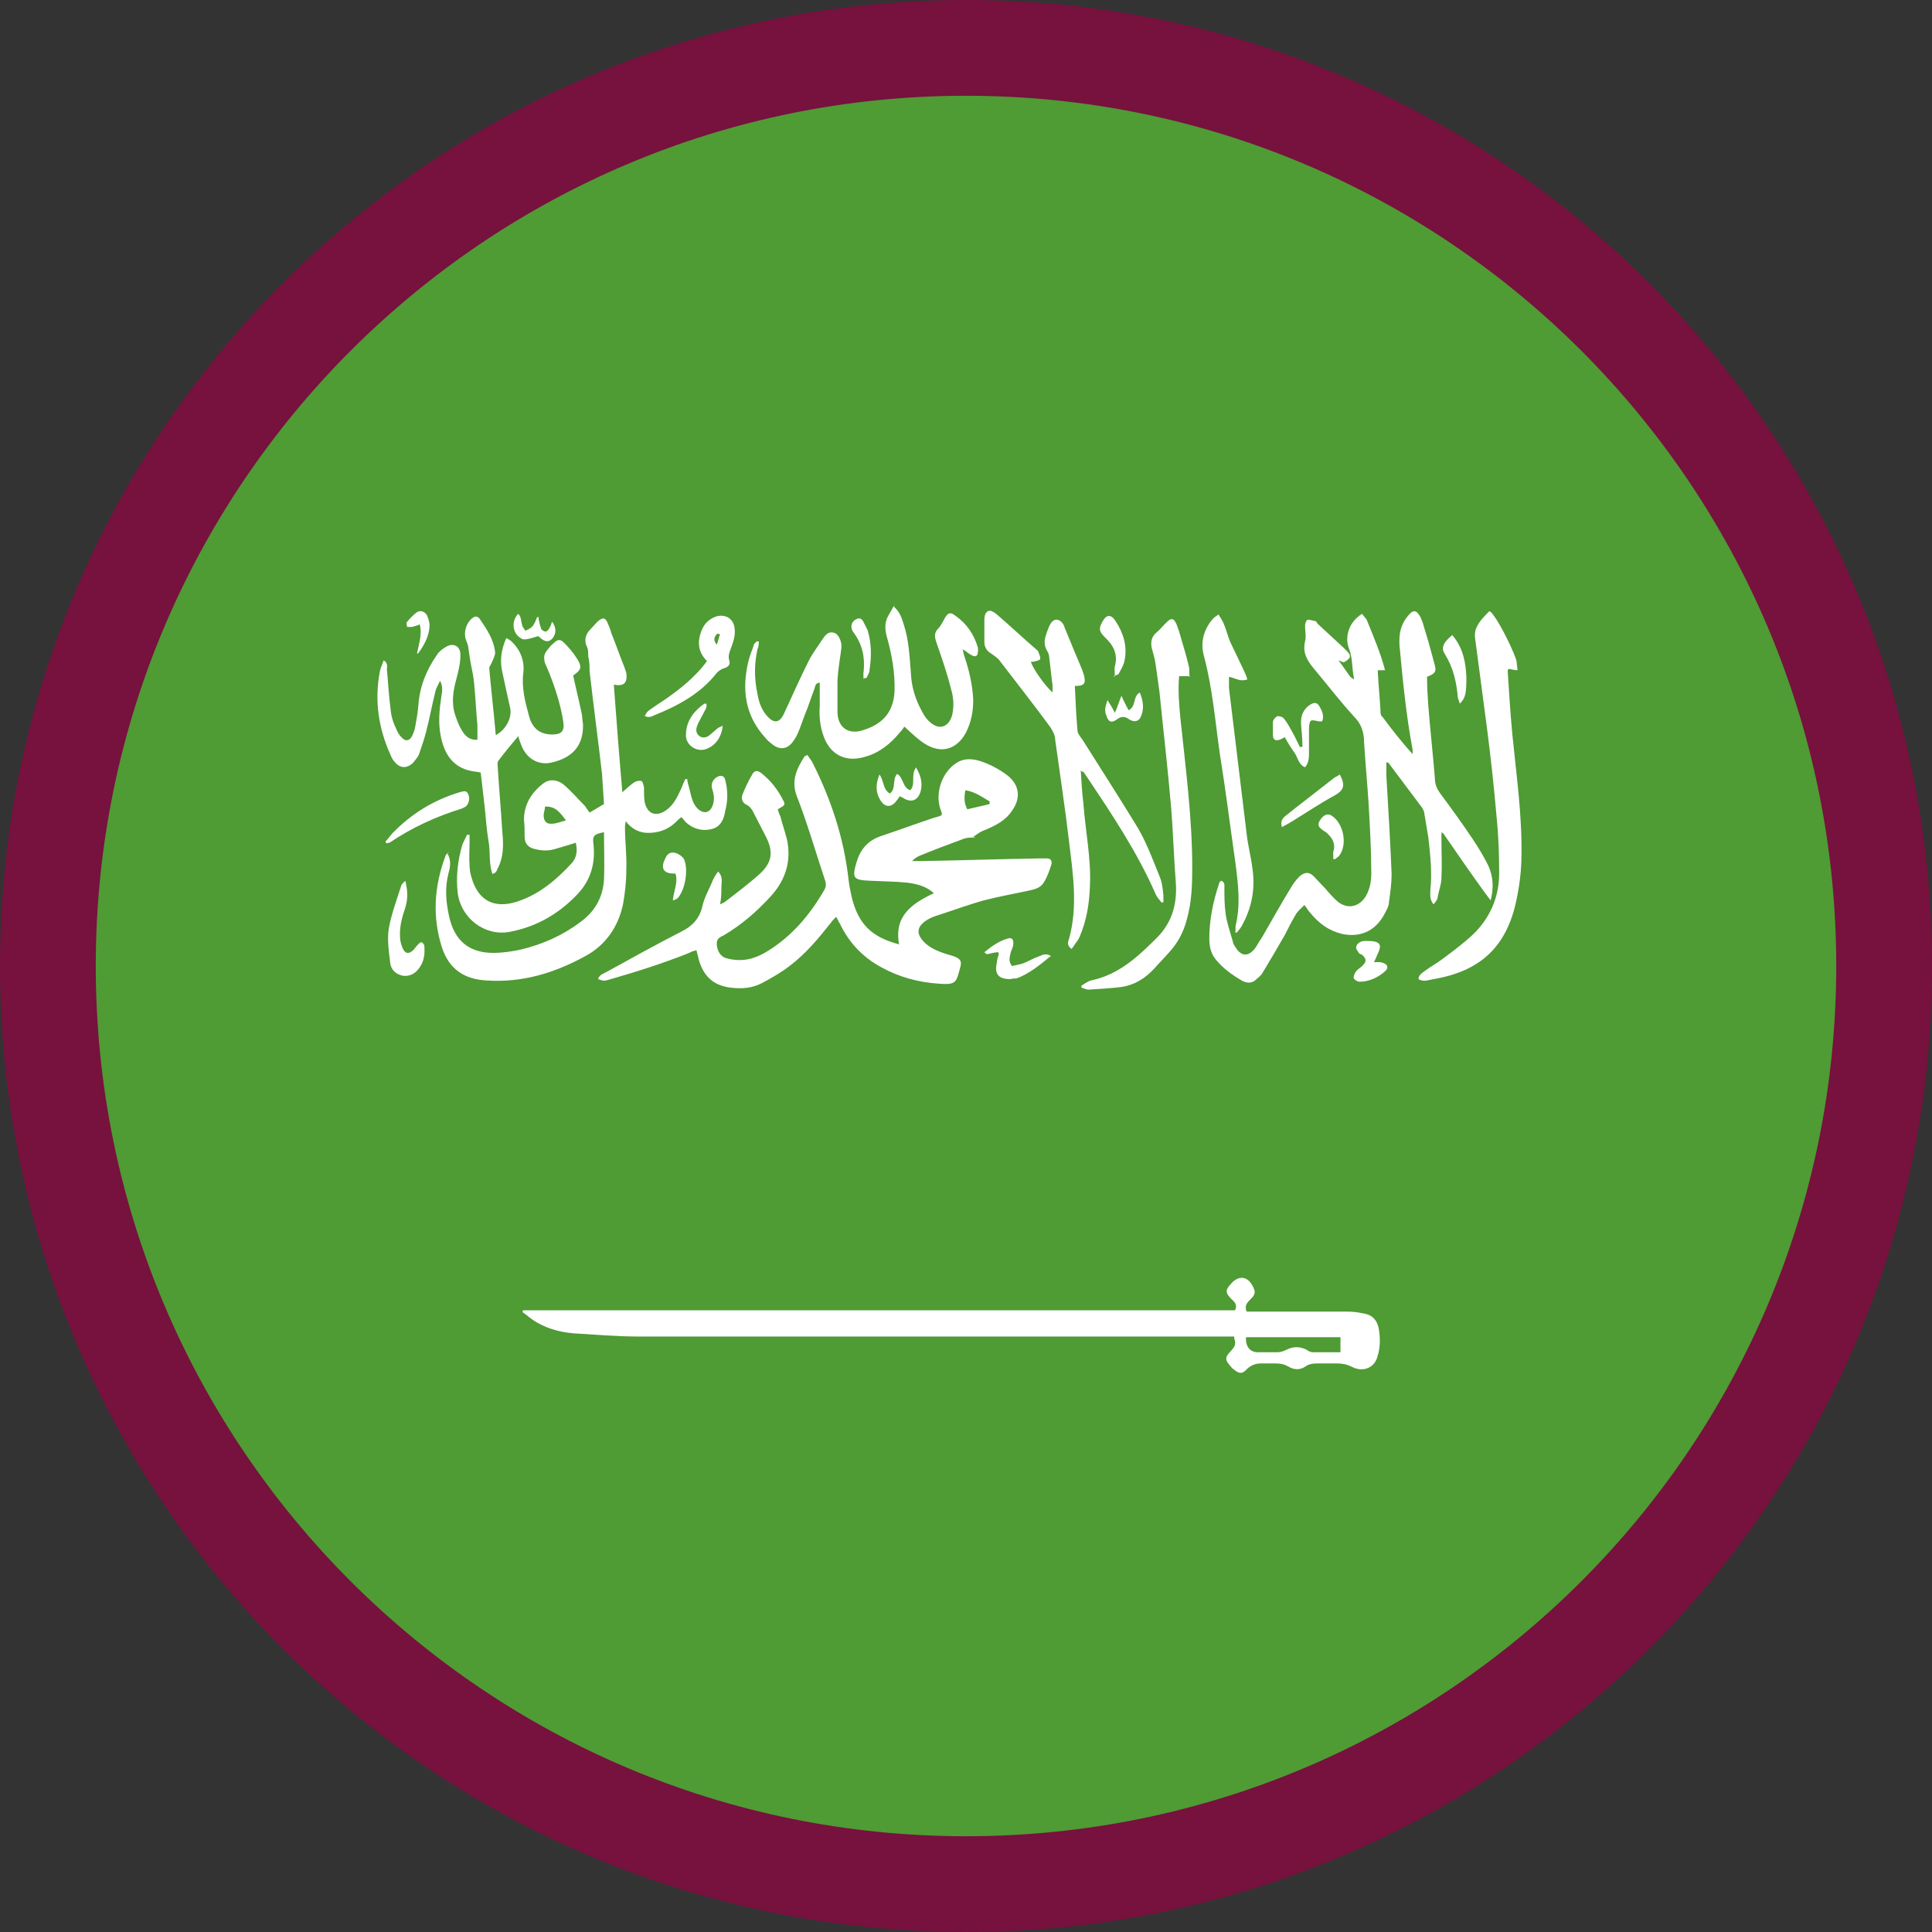 <?xml version="1.0" encoding="UTF-8"?><svg id="Capa_2" xmlns="http://www.w3.org/2000/svg" viewBox="0 0 29.46 29.46"><rect x="0" y="0" width="29.46" height="29.46" fill="#333333" stroke="none"/><defs><style>.cls-1{fill:#fff;}.cls-2{fill:#4f9b34;}.cls-3{fill:none;stroke:#77113e;stroke-miterlimit:10;stroke-width:1.46px;}</style></defs><g id="Capa_1-2"><g><circle class="cls-2" cx="14.73" cy="14.73" r="14"/><g><path class="cls-1" d="M14.88,12.77c-.07,0-.15,0-.21,.03-.22,.08-.43,.16-.65,.25-.04,.02-.08,.04-.11,.08,.05,0,.1,0,.14,0,.59-.01,1.18-.03,1.77-.04,.05,0,.1,0,.15,0,.05,0,.08,.04,.06,.1-.03,.09-.06,.18-.11,.26-.05,.09-.14,.11-.23,.13-.23,.05-.46,.09-.69,.15-.25,.07-.49,.16-.74,.24-.06,.02-.12,.05-.17,.09-.1,.08-.11,.17-.03,.27,.08,.1,.2,.16,.32,.2,.05,.02,.1,.03,.16,.05,.11,.04,.13,.08,.1,.18-.06,.22-.06,.26-.32,.24-.31-.02-.61-.1-.88-.25-.28-.15-.49-.37-.63-.66-.02-.03-.03-.06-.06-.11-.03,.03-.06,.06-.08,.09-.19,.24-.38,.47-.63,.66-.13,.1-.27,.18-.42,.26-.15,.08-.31,.09-.48,.07-.24-.03-.39-.15-.47-.38-.02-.06-.03-.12-.05-.19-.04,.01-.08,.02-.11,.04-.4,.16-.81,.29-1.23,.41-.07,.02-.07,.02-.16-.01,.02-.07,.08-.08,.13-.11,.38-.21,.76-.42,1.15-.62,.16-.08,.27-.2,.31-.38,.03-.14,.11-.27,.16-.4,.02-.04,.04-.08,.08-.13,.08,.08,.05,.16,.05,.24,0,.08,0,.16-.02,.26,.04-.02,.07-.03,.09-.05,.17-.13,.34-.26,.5-.4,.21-.19,.23-.35,.1-.6-.05-.1-.11-.21-.16-.31-.03-.06-.06-.13-.13-.16-.06-.03-.08-.09-.06-.15,.04-.1,.09-.21,.15-.31,.03-.06,.08-.07,.14-.02,.14,.11,.25,.25,.33,.41,.04,.07,.03,.08-.08,.14,.01,.04,.02,.07,.04,.11,.03,.12,.07,.23,.1,.35,.07,.33-.02,.62-.25,.87-.21,.23-.44,.43-.71,.59-.06,.03-.12,.05-.11,.15,.01,.09,.05,.17,.14,.2,.07,.02,.14,.03,.21,.03,.16,0,.3-.06,.43-.14,.37-.23,.64-.55,.86-.93,.04-.07,.02-.12,0-.18-.14-.42-.26-.84-.42-1.25-.09-.24,0-.42,.12-.61,0,0,.02,0,.04-.02,.02,.03,.05,.07,.07,.1,.29,.57,.49,1.17,.56,1.81,.01,.09,.03,.18,.05,.27,.1,.4,.3,.6,.72,.71-.08-.43,.19-.62,.53-.78-.12-.11-.26-.14-.4-.16-.19-.02-.38-.02-.57-.03-.26-.01-.28-.04-.21-.28,.06-.2,.17-.33,.37-.4,.27-.09,.54-.19,.81-.28,.04-.01,.08-.02,.12-.04,0-.02,0-.03,0-.04-.12-.26-.01-.61,.23-.76,.11-.07,.23-.06,.34-.03,.16,.05,.31,.13,.44,.23,.17,.14,.2,.33,.07,.52-.1,.16-.26,.24-.43,.31-.06,.02-.11,.06-.17,.1Zm.21-.52s0-.02,0-.03c-.12-.07-.23-.15-.37-.17-.02,.11-.02,.2,.03,.29,.12-.03,.23-.05,.34-.08Z"/><path class="cls-1" d="M18.82,20.38h-.17c-2.97,0-5.94,0-8.91,0-.34,0-.67-.03-1.01-.05-.21-.02-.42-.08-.6-.2-.06-.04-.11-.09-.16-.12,0-.02,0-.03,.01-.03,0,0,0,0,.01,0,.01,0,.03,0,.04,0,3.59,0,7.19,0,10.78,0,0,0,0,0,.02,0,.03-.05,.02-.1-.02-.14-.02-.02-.04-.04-.06-.06-.06-.07-.06-.11,0-.18,.13-.17,.29-.15,.37,.05,.03,.07,0,.11-.05,.16-.05,.05-.1,.1-.06,.19,.04,0,.09,0,.14,0,.46,0,.93,0,1.39,0,.09,0,.17,.01,.26,.03,.12,.02,.19,.09,.22,.21,.03,.15,.03,.31-.02,.46-.05,.16-.22,.23-.39,.14-.08-.04-.15-.05-.23-.05-.09,0-.17,0-.26,0-.08,0-.15,0-.22,.05-.07,.05-.17,.05-.25,0-.07-.04-.13-.05-.21-.05-.07,0-.14,0-.2,0-.09,0-.15,.02-.22,.08-.08,.09-.13,.08-.22,0-.01,0-.02-.02-.03-.03-.09-.1-.1-.14,0-.24,.04-.05,.09-.09,.05-.19Zm1.62,.24v-.23h-1.44c-.01,.14,.06,.23,.18,.23,.1,0,.2,0,.3,0,.05,0,.1-.02,.14-.04,.1-.05,.2-.05,.3,0,.03,.02,.06,.04,.1,.04,.14,0,.28,0,.42,0Z"/><path class="cls-1" d="M6.82,13.01c.06,.1,.05,.2,.02,.3-.06,.23-.04,.45,.01,.67,.08,.36,.3,.55,.67,.55,.14,0,.28-.02,.42-.05,.33-.08,.63-.21,.91-.42,.22-.16,.34-.37,.36-.64,.01-.24,0-.49,0-.73-.15,.03-.18,.05-.16,.19,.03,.28-.04,.53-.23,.74-.29,.31-.63,.51-1.05,.59-.38,.07-.74-.21-.79-.59-.03-.25,0-.5,.07-.74,.02-.05,.05-.1,.07-.15,.01,0,.02,0,.04,0,0,.04,0,.08,0,.11,0,.12-.01,.24,0,.35,0,.06,.01,.13,.03,.19,.1,.35,.34,.48,.69,.37,.34-.11,.6-.33,.84-.59,.07-.08,.09-.18,.06-.31-.12,.04-.23,.07-.33,.1-.11,.03-.21,.02-.32-.01-.09-.03-.13-.09-.13-.18,0-.09,0-.17-.01-.26,0-.23,.11-.41,.29-.55,.1-.08,.22-.06,.31,.01,.12,.1,.22,.22,.33,.33,.02,.03,.04,.06,.07,.1,.07-.04,.14-.08,.22-.13-.01-.15-.02-.31-.03-.46-.06-.52-.13-1.04-.19-1.57,0-.07,0-.14-.02-.22,0-.06,0-.12-.03-.17-.03-.09-.01-.16,.05-.23,.04-.04,.08-.09,.12-.13,.08-.07,.12-.07,.16,.03,.02,.05,.04,.09,.05,.14,.07,.17,.13,.35,.2,.52,.01,.03,.02,.06,.03,.09,.02,.15-.03,.21-.19,.18,.04,.54,.08,1.07,.13,1.64,.07-.06,.12-.11,.18-.15,.03-.02,.08-.03,.11-.02,.02,0,.03,.06,.04,.09,0,.08,0,.16,.01,.23,.04,.18,.17,.23,.32,.13,.12-.08,.18-.21,.24-.34,.02-.05,.04-.1,.06-.14,.01,0,.02,0,.03,0,0,.05,.02,.09,.03,.14,.02,.07,.03,.14,.06,.21,.02,.04,.05,.09,.09,.12,.08,.06,.16,.04,.2-.05,.04-.09,.03-.18,0-.27-.03-.09,.03-.18,.12-.2,.06,0,.07,.03,.08,.07,.04,.15,.04,.31,0,.46-.02,.12-.06,.24-.2,.28-.15,.04-.29,0-.4-.1-.02-.02-.04-.05-.07-.08-.04,.03-.07,.06-.1,.09-.12,.11-.26,.15-.41,.15-.13,0-.25-.06-.34-.18,0,.03-.01,.06-.01,.09,0,.22,.03,.44,.02,.67,0,.17-.02,.34-.05,.51-.07,.33-.25,.6-.54,.77-.48,.27-.99,.43-1.55,.39-.33-.02-.56-.17-.67-.5-.15-.47-.12-.93,.05-1.39,0-.02,.02-.03,.03-.05,0,0,.02,0,.03-.02Zm1.81-.5c-.09-.12-.16-.22-.32-.21,0,.05-.02,.09-.02,.13,0,.09,.04,.14,.13,.13,.06,0,.13-.03,.21-.05Z"/><path class="cls-1" d="M20.41,10.07c.07,.09,.12,.17,.18,.25,0,0,.02,.02,.06,.04-.04-.17-.02-.32-.08-.47-.07-.18,0-.41,.2-.53,.02,.03,.05,.06,.07,.09,.1,.25,.21,.5,.28,.77-.05,0-.08,0-.11,0,0,.01,0,.02,0,.04,.01,.19,.03,.38,.04,.57,0,.04,0,.08,.03,.1,.14,.19,.29,.38,.46,.57,0-.02,0-.05,0-.07-.1-.53-.15-1.06-.2-1.59-.01-.18,.02-.32,.13-.45,.08-.1,.13-.09,.19,.02,.02,.05,.04,.09,.05,.14,.06,.19,.11,.37,.16,.56,.04,.13,.02,.16-.11,.21,0,.15,.01,.3,.02,.45,.03,.37,.07,.73,.1,1.1,0,.09,.03,.16,.09,.24,.17,.23,.33,.45,.49,.69,.08,.12,.16,.25,.23,.39,.08,.17,.09,.35,.04,.54-.03-.04-.06-.08-.09-.12-.21-.29-.41-.58-.61-.87,0-.01-.02-.03-.05-.05,0,.05,0,.08,0,.12,0,.19,.01,.38,0,.57,0,.1-.04,.2-.06,.31,0,.03-.03,.06-.06,.1-.06-.07-.05-.14-.05-.21,.03-.27,0-.54-.03-.81-.02-.12-.04-.24-.06-.36,0-.03-.02-.07-.04-.1-.17-.23-.34-.45-.51-.68,0,0-.02,0-.03-.01,0,.07,0,.14,0,.21,.03,.5,.06,1,.08,1.5,0,.14-.02,.28-.04,.42,0,.07-.04,.13-.07,.19-.14,.26-.37,.36-.65,.3-.2-.05-.35-.16-.48-.32-.03-.03-.05-.07-.09-.12-.06,.06-.11,.1-.14,.16-.06,.1-.11,.2-.16,.3-.11,.19-.22,.38-.33,.56-.02,.04-.05,.07-.09,.1-.06,.07-.14,.08-.22,.04-.16-.09-.31-.2-.42-.34-.07-.09-.09-.2-.09-.31,0-.29,.06-.57,.15-.84,0-.02,.02-.03,.03-.04,.06,.02,.05,.07,.05,.1,0,.14,0,.27,.02,.41,.02,.14,.07,.28,.11,.42,0,.03,.03,.07,.05,.1,.08,.12,.18,.13,.28,.01,.04-.05,.07-.12,.11-.17,.15-.26,.3-.53,.46-.79,.03-.05,.07-.1,.12-.15,.07-.06,.14-.07,.21,0,.06,.06,.12,.13,.18,.19,.06,.07,.12,.14,.19,.2,.15,.12,.33,.08,.43-.09,.06-.11,.08-.22,.08-.34,0-.35-.02-.7-.04-1.05-.02-.32-.05-.63-.07-.95,0-.15-.04-.28-.15-.39-.22-.24-.41-.49-.62-.74-.1-.12-.17-.24-.13-.41,.02-.08,0-.16,0-.24,0-.03,.02-.09,.04-.09,.03,0,.07,.01,.11,.02,.02,0,.03,.02,.04,.04,.13,.12,.26,.24,.39,.36,.02,.02,.04,.04,.06,.06,.07,.07,.06,.11-.05,.17Z"/><path class="cls-1" d="M7.89,11.24c-.11,.13-.2,.24-.29,.36-.02,.02-.01,.07-.01,.1,.02,.33,.05,.66,.07,.99,.02,.2,.02,.39-.08,.57,0,.02-.02,.03-.03,.05,0,0-.02,0-.04,.02-.06-.16-.03-.34-.06-.5-.03-.17-.04-.35-.06-.53-.02-.17-.04-.34-.06-.52-.02,0-.04-.01-.05-.01-.38-.03-.51-.29-.56-.55-.04-.2-.02-.4,.01-.6,.01-.07,.03-.14-.02-.24-.03,.07-.06,.11-.07,.16-.05,.2-.09,.41-.14,.61-.03,.12-.07,.23-.11,.35-.02,.05-.06,.09-.09,.13-.09,.09-.2,.09-.28-.01-.03-.03-.05-.07-.07-.12-.18-.4-.24-.82-.16-1.25,.01-.06,.04-.12,.06-.18,.07,.04,.05,.1,.05,.14,.02,.21,.03,.42,.06,.64,.01,.09,.04,.18,.08,.26,.02,.05,.04,.09,.08,.13,.06,.07,.12,.06,.16-.01,.02-.04,.04-.09,.05-.14,.02-.11,.04-.22,.05-.34,.02-.28,.12-.53,.28-.76,.03-.05,.08-.09,.13-.12,.12-.08,.24-.02,.23,.13,0,.12-.03,.23-.06,.35-.05,.18-.08,.37-.02,.55,.03,.09,.06,.17,.11,.25,.05,.08,.12,.14,.23,.13,0-.07,0-.15,0-.22-.02-.21-.03-.43-.05-.64-.01-.12-.04-.23-.06-.35-.01-.07-.02-.13-.03-.2,0-.03-.02-.07-.03-.1-.05-.12,0-.28,.1-.35,.04-.03,.07-.02,.1,.01,.11,.16,.22,.32,.24,.52,0,.05-.03,.1-.05,.15-.01,.03-.04,.06-.04,.09,.03,.34,.07,.68,.1,1.02,.15-.08,.25-.26,.22-.41-.04-.18-.08-.36-.12-.55-.04-.17-.02-.34,.06-.52,.04,.02,.07,.04,.09,.06,.13,.13,.19,.29,.17,.47-.03,.23,.03,.45,.09,.67,.05,.18,.17,.27,.35,.27,.14,0,.19-.05,.17-.19-.04-.26-.12-.51-.22-.76-.02-.05-.04-.09-.06-.14-.02-.07-.02-.13,.03-.19,.03-.04,.06-.08,.1-.11,.06-.06,.1-.07,.16-.01,.07,.07,.14,.15,.19,.23,.09,.14,.08,.18-.05,.27,.04,.19,.09,.39,.13,.58,.01,.05,.01,.11,.02,.16,.01,.34-.17,.52-.49,.59-.19,.04-.36-.06-.44-.24-.02-.05-.04-.1-.06-.17Z"/><path class="cls-1" d="M13.63,9.25c.1,.09,.12,.18,.15,.27,.08,.24,.09,.5,.11,.75,.01,.21,.07,.4,.17,.58,.03,.06,.07,.12,.12,.16,.14,.13,.29,.08,.34-.11,.03-.14,.02-.27-.02-.4-.06-.24-.14-.47-.22-.7-.03-.09-.04-.15,.03-.22,.04-.04,.07-.11,.1-.16,.05-.08,.08-.09,.16-.03,.17,.12,.28,.28,.34,.48,.01,.04,0,.1-.01,.12-.04,.04-.08,0-.12-.02-.03-.02-.05-.04-.1-.07,.01,.06,.02,.09,.03,.12,.07,.21,.12,.43,.13,.65,0,.18-.03,.34-.11,.5-.14,.26-.38,.33-.63,.17-.11-.07-.2-.16-.31-.26-.02,.03-.04,.06-.07,.09-.14,.17-.31,.31-.53,.37-.29,.09-.53-.03-.63-.31-.06-.16-.07-.32-.06-.48,0-.11,0-.22,0-.34-.06,0-.07,.05-.08,.09-.05,.13-.09,.26-.14,.38-.04,.1-.07,.2-.11,.29-.02,.05-.05,.1-.08,.14-.08,.11-.19,.13-.3,.05-.04-.03-.09-.07-.12-.11-.31-.34-.36-.73-.26-1.16,.02-.08,.05-.16,.08-.24,0-.03,.03-.05,.05-.07,0,0,.02,0,.03,0,0,.04,0,.08-.02,.12-.05,.23-.05,.45,0,.68,.02,.12,.06,.24,.14,.33,.11,.13,.2,.12,.27-.04,.12-.26,.24-.53,.37-.79,.06-.12,.14-.22,.21-.33,.04-.06,.09-.13,.18-.1,.07,.02,.12,.14,.11,.23-.02,.16-.05,.32-.06,.49,0,.17,0,.34,0,.5,.01,.22,.16,.33,.37,.27,.31-.09,.48-.27,.5-.59,.01-.29-.04-.57-.12-.85-.03-.12-.03-.22,.03-.32,.03-.05,.06-.11,.1-.17Z"/><path class="cls-1" d="M16.34,14.47c-.07-.05-.06-.1-.04-.15,.14-.5,.06-1,0-1.5-.06-.51-.14-1.03-.21-1.54,0-.07-.04-.14-.08-.2-.25-.34-.51-.67-.77-1.01-.03-.04-.08-.07-.12-.1-.07-.04-.11-.1-.11-.18,0-.11,0-.23,0-.34,0-.04,.01-.1,.04-.12,.04-.04,.1,0,.14,.03,.21,.18,.41,.37,.62,.55,0,0,.01,.01,.02,.02,.01,.04,.04,.08,.03,.12,0,.02-.07,.03-.1,.04-.01,0-.03,0-.04,0,.02,.09,.2,.35,.33,.47,0-.04,0-.08,0-.11-.02-.14-.03-.27-.05-.41,0-.04-.01-.08-.03-.11-.05-.08-.05-.16-.02-.25,.02-.06,.04-.12,.07-.17,.05-.08,.12-.08,.18-.01,.01,.02,.03,.04,.03,.06,.09,.22,.18,.44,.27,.65,.01,.03,.02,.06,.03,.09,.03,.13,0,.16-.14,.16,.01,.23,.02,.45,.04,.68,0,.04,.04,.09,.07,.13,.29,.46,.58,.91,.86,1.37,.13,.23,.22,.47,.32,.72,.04,.09,.05,.19,.06,.29,0,.04,0,.08,0,.11-.01,0-.02,0-.03,0-.03-.04-.07-.08-.09-.13-.28-.64-.67-1.22-1.05-1.79-.02-.02-.03-.05-.05-.07,0,0-.02,0-.04-.02,.01,.17,.02,.34,.04,.5,.03,.42,.12,.84,.1,1.26-.01,.27-.05,.53-.16,.78-.02,.05-.06,.09-.09,.14Z"/><path class="cls-1" d="M22.73,9.33c.09,.08,.31,.5,.39,.73,.01,.04,.01,.09,.02,.16-.06,0-.1-.02-.14-.02,0,.01-.01,.02-.01,.03,.02,.32,.04,.64,.07,.96,.06,.61,.15,1.23,.14,1.85,0,.23-.03,.47-.08,.7-.15,.7-.55,1.07-1.26,1.19-.07,.01-.15,.05-.23,0,0-.06,.05-.09,.09-.12,.09-.07,.19-.12,.28-.19,.16-.12,.31-.23,.46-.37,.26-.25,.4-.57,.4-.93,0-.29-.01-.58-.04-.87-.04-.46-.09-.92-.15-1.38-.06-.45-.12-.91-.18-1.36,0-.04,0-.09,.02-.13,.04-.1,.12-.18,.2-.26Z"/><path class="cls-1" d="M18.12,10.31h-.14c-.02,.22,0,.44,.02,.65,.08,.76,.18,1.51,.18,2.28,0,.26-.01,.52-.08,.77-.05,.2-.14,.37-.28,.52-.07,.08-.15,.16-.22,.24-.14,.15-.3,.25-.5,.28-.17,.02-.33,.03-.5,.04-.04,0-.07-.02-.11-.03,0-.01,0-.02,0-.03,.05-.03,.1-.07,.15-.08,.42-.09,.71-.36,1-.65,.23-.23,.31-.51,.29-.83-.03-.38-.04-.75-.07-1.13-.05-.6-.12-1.19-.18-1.79-.02-.14-.04-.29-.06-.43-.01-.07-.03-.14-.05-.21-.03-.1-.02-.2,.07-.27,.06-.05,.11-.12,.17-.17,.04-.04,.08-.04,.11,.01,.03,.05,.04,.1,.06,.15,.05,.18,.11,.36,.15,.54,.01,.04,0,.09,.01,.15Z"/><path class="cls-1" d="M18.84,14.21s0-.06,0-.09c.08-.32,.04-.63,0-.95-.08-.56-.15-1.12-.24-1.68-.07-.49-.11-.99-.24-1.48-.06-.21-.01-.41,.14-.58,.02-.02,.04-.03,.08-.06,.03,.05,.06,.09,.08,.14,.04,.09,.06,.19,.1,.28,.07,.15,.14,.29,.21,.44,.02,.04,.04,.09,.05,.13-.11,.04-.18-.02-.28-.04,0,.06,0,.12,0,.17,.09,.74,.18,1.49,.27,2.23,.02,.18,.07,.36,.09,.54,.04,.29-.01,.57-.15,.83-.02,.05-.06,.09-.09,.13-.01,0-.02,0-.04-.01Z"/><path class="cls-1" d="M9.84,10.91c.02-.07,.08-.09,.13-.13,.23-.15,.46-.31,.65-.51,.06-.06,.11-.12,.16-.19-.14-.14-.15-.3-.08-.47,.04-.1,.11-.17,.22-.21,.14-.04,.26,.03,.28,.17,.02,.12-.02,.22-.06,.33-.02,.05-.04,.11-.02,.17,.02,.06-.01,.1-.08,.12-.04,.01-.08,.04-.11,.07-.25,.32-.59,.5-.96,.65-.04,.02-.09,.04-.15,0Zm1.14-1.24s-.03,0-.04-.01c-.05,.05-.07,.1-.01,.17,.02-.05,.03-.11,.05-.16Z"/><path class="cls-1" d="M6.18,13.43c.04,.16,.04,.28,0,.41-.05,.15-.09,.29-.08,.45,0,.06,.02,.12,.04,.17,.04,.09,.1,.09,.17,.02,.03-.04,.06-.08,.1-.11,0,0,.02,0,.03,0,0,.01,.03,.03,.03,.05,.01,.12,0,.23-.07,.33-.06,.09-.14,.14-.25,.13-.11-.02-.19-.09-.2-.2-.02-.17-.05-.36-.02-.53,.04-.22,.12-.43,.19-.65,0-.01,.02-.03,.05-.06Z"/><path class="cls-1" d="M19.86,11.38c0-.11-.01-.21-.02-.32-.01-.13,.02-.23,.13-.31,.08-.05,.12-.04,.16,.04q.07,.12,.03,.21s-.03,0-.05,0c-.13-.03-.14-.03-.15,.1,0,.12,0,.24,0,.37,0,.08,0,.16-.06,.23-.1-.04-.11-.15-.16-.22-.05-.07-.1-.15-.15-.24-.03,.02-.05,.03-.08,.04-.06,.02-.1,0-.1-.07,0-.07,0-.14,0-.2,0-.03,.04-.08,.07-.09,.03,0,.08,.01,.1,.04,.05,.06,.09,.14,.13,.21,.04,.07,.07,.14,.11,.22,.01,0,.03,0,.04,0Z"/><path class="cls-1" d="M5.88,12.83s.07-.08,.1-.12c.29-.3,.63-.51,1.03-.63,.05-.01,.1-.04,.13,.03,.03,.06,.01,.15-.04,.19-.02,.01-.04,.02-.06,.03-.39,.12-.76,.29-1.1,.52-.01,0-.02,0-.04,.01,0,0-.02-.01-.02-.02Z"/><path class="cls-1" d="M16.02,14.58c-.17,.14-.33,.27-.52,.34-.03,0-.06,0-.09,.01-.18,0-.25-.07-.21-.25,0-.04,.02-.09,.03-.13,0,0,0-.02-.01-.03-.06,0-.11,.02-.17,.03,0,0-.01,0-.04-.03,.11-.09,.22-.17,.36-.21,.06-.02,.09,.02,.08,.09,0,.04-.03,.09-.04,.13-.01,.06-.04,.12,.02,.2,.05-.01,.11-.02,.17-.04,.08-.03,.16-.08,.25-.11,.05-.02,.1-.05,.18,0Z"/><path class="cls-1" d="M20.97,14.67c.06,0,.09,0,.11,.01,.08,.02,.1,.08,.04,.13-.11,.1-.25,.16-.39,.16-.03,0-.08-.03-.09-.06,0-.03,.02-.08,.04-.1,.03-.04,.08-.06,.11-.1,.05-.05,.04-.1-.02-.15-.01-.01-.04-.01-.05-.03-.02-.03-.05-.07-.04-.09,0-.03,.04-.07,.07-.08,.05-.02,.11-.01,.16-.01,.14,.01,.16,.07,.1,.19-.02,.04-.03,.08-.06,.13Z"/><path class="cls-1" d="M13.96,11.69c.08,.13,.11,.24,.08,.37-.04,.15-.15,.19-.28,.1-.01,0-.02-.01-.04-.02-.02,.03-.03,.05-.05,.07-.07,.1-.17,.11-.24,0-.08-.12-.08-.25-.02-.4,.07,.09,.05,.23,.16,.29,.1-.08,.03-.21,.11-.3,.1,.06,.08,.21,.2,.25,.09-.1,0-.23,.09-.35Z"/><path class="cls-1" d="M19.55,12.62c-.03-.09,0-.13,.04-.17,.06-.05,.13-.1,.19-.15,.18-.14,.36-.28,.54-.42,.03-.03,.07-.04,.11-.07,.09,.17,.06,.24-.08,.32-.22,.12-.43,.26-.64,.39-.05,.03-.1,.06-.16,.09Z"/><path class="cls-1" d="M22.15,9.69c.16,.19,.2,.41,.21,.63,0,.25-.01,.32-.1,.41-.01-.03-.02-.06-.03-.09-.02-.24-.07-.46-.2-.67-.06-.09-.02-.18,.12-.29Z"/><path class="cls-1" d="M17,10.32c0-.07-.01-.12,0-.16,.05-.18-.02-.32-.15-.44-.09-.09-.1-.13-.04-.24,.06-.11,.13-.12,.2-.01,.12,.18,.18,.38,.14,.59-.01,.07-.05,.14-.09,.21,0,.02-.04,.02-.08,.04Z"/><path class="cls-1" d="M11.02,11.07c-.02,.19-.13,.32-.28,.36-.14,.03-.29-.08-.28-.23,0-.2,.12-.36,.28-.47,0,0,.02,0,.03,0,.02,.06-.03,.11-.05,.16-.03,.06-.07,.12-.09,.18-.02,.05-.02,.11,.03,.15,.05,.04,.11,.03,.16-.01,.05-.04,.09-.08,.13-.11,.01-.01,.03-.01,.06-.03Z"/><path class="cls-1" d="M16.89,10.68c.04,.06,.07,.11,.11,.19,.04-.09,.06-.16,.1-.26,.04,.09,.07,.15,.11,.22,.12-.06,.06-.21,.17-.27,.05,.12,.07,.24,.02,.36-.03,.08-.1,.1-.18,.05-.07-.05-.12-.05-.19,0-.08,.06-.13,.04-.16-.06-.03-.07-.02-.13,.02-.24Z"/><path class="cls-1" d="M10.26,13.72c.02-.15,.08-.27,.04-.4-.01,0-.02,0-.03,0-.15,0-.2-.08-.13-.22,.02-.05,.05-.1,.12-.1,.06,0,.14,.05,.17,.1,.07,.16,.02,.47-.1,.6,0,0-.02,.01-.06,.03Z"/><path class="cls-1" d="M8.21,9.42c.01,.05,.02,.11,.04,.16,0,.02,.04,.05,.07,.05,.02,0,.05-.03,.06-.06,.02-.02,.02-.05,.04-.09,.07,.1,.06,.19,0,.26-.06,.06-.12,.05-.21-.04-.08,.02-.15,.05-.22,.05-.03,0-.07-.03-.1-.06-.08-.09-.08-.23,.01-.33,.05,.04,.04,.1,.06,.16,0,.04,.04,.07,.05,.1,.03-.02,.07-.03,.1-.06,.04-.04,.06-.1,.08-.15,0,0,.02,0,.03,0Z"/><path class="cls-1" d="M20.33,13.1s0-.08,0-.11c.04-.12-.01-.21-.1-.29-.02-.02-.05-.03-.07-.05-.07-.05-.07-.09-.02-.16,.05-.07,.11-.09,.17-.05,.18,.12,.24,.44,.11,.61-.02,.02-.04,.03-.06,.05h-.03Z"/><path class="cls-1" d="M13.17,10.36s-.01-.08,0-.13c.02-.21-.02-.4-.15-.58-.01-.01-.02-.03-.03-.05-.02-.06,0-.13,.07-.16,.06-.03,.09,.01,.11,.05,.02,.04,.04,.08,.06,.12,.06,.2,.06,.4,.03,.6,0,.05-.03,.09-.05,.13-.01,0-.02,0-.03,0Z"/><path class="cls-1" d="M6.36,9.96c.03-.16,.08-.29,.04-.44-.04,.02-.08,.03-.12,.04-.02,0-.07,0-.07,0-.01-.02-.02-.07,0-.08,.04-.05,.09-.1,.14-.14,.06-.04,.12-.02,.16,.04,.02,.05,.04,.1,.04,.16,0,.13-.07,.29-.18,.43Z"/></g><path class="cls-3" d="M28.73,14.73c0,7.73-6.27,14-14,14S.73,22.46,.73,14.73,7,.73,14.73,.73s14,6.27,14,14Z"/></g></g></svg>